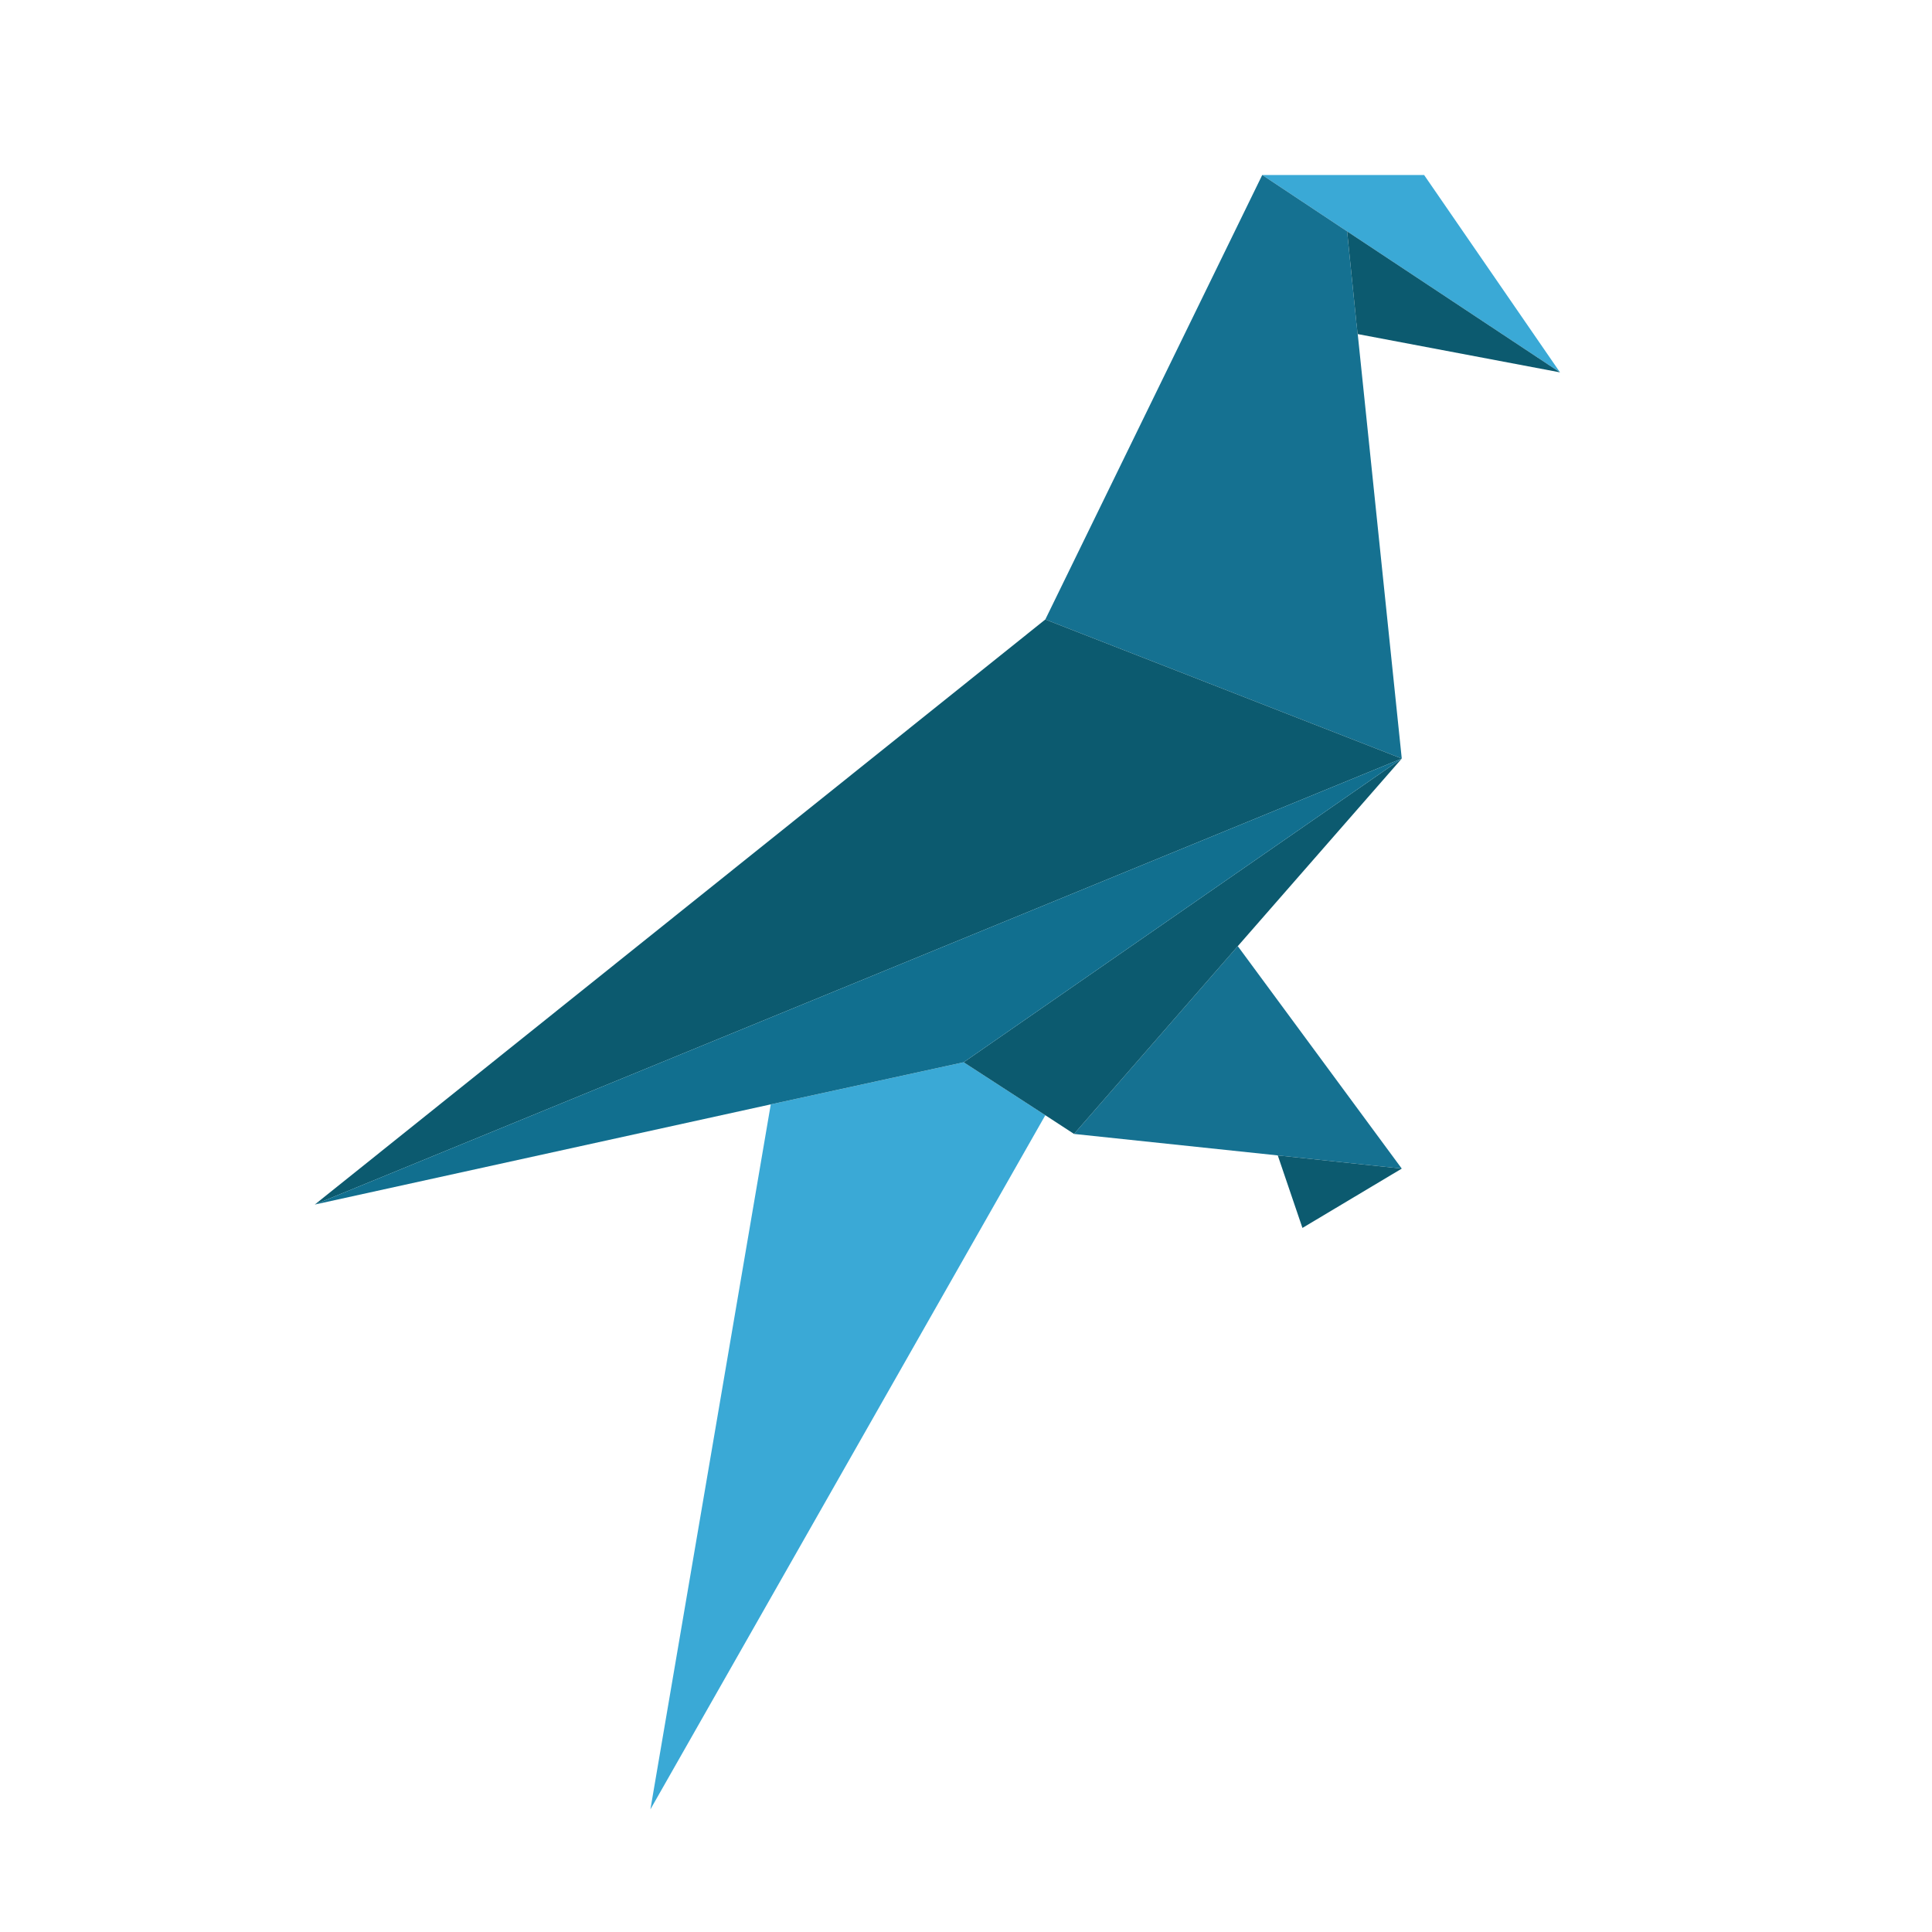 <?xml version="1.0" encoding="utf-8"?>
<!-- Generator: Adobe Illustrator 16.0.0, SVG Export Plug-In . SVG Version: 6.00 Build 0)  -->
<!DOCTYPE svg PUBLIC "-//W3C//DTD SVG 1.1//EN" "http://www.w3.org/Graphics/SVG/1.1/DTD/svg11.dtd">
<svg version="1.1" id="Layer_1" xmlns="http://www.w3.org/2000/svg" xmlns:xlink="http://www.w3.org/1999/xlink" x="0px" y="0px"
	 width="300px" height="300px" viewBox="0 0 300 300" enable-background="new 0 0 300 300" xml:space="preserve">
<g>
	<path fill-rule="evenodd" clip-rule="evenodd" fill="#3AA9D6" d="M196.001,27.172h25.132l21.102,30.646l-33.057-21.895
		L196.001,27.172z M119.684,171.486l29.952-6.538l12.681,8.223l-61.324,107.79L119.684,171.486z"/>
	<path fill-rule="evenodd" clip-rule="evenodd" fill="#157191" d="M217.665,117.79l-55.349-21.598l33.685-69.02l13.177,8.751
		c0.463,4.645,0.936,9.302,1.42,13.969c0,0.176,0.021,0.341,0.066,0.496l0.132,1.486h0.032L217.665,117.79z M166.775,176.077
		l25.428-29.16l25.462,34.543l-19.253-2.048L166.775,176.077z"/>
	<path fill-rule="evenodd" clip-rule="evenodd" fill="#0C5A6F" d="M242.234,57.819l-31.406-5.944h-0.032l-0.132-1.486
		c-0.045-0.154-0.066-0.319-0.066-0.496c-0.484-4.667-0.957-9.324-1.42-13.969L242.234,57.819z M192.203,146.917l-25.428,29.16
		l-4.459-2.906l-12.681-8.223l68.029-47.158L48.88,187.041l113.437-90.849l55.349,21.598L192.203,146.917z M198.412,179.412
		l19.253,2.048l-15.423,9.213L198.412,179.412z"/>
	<polygon fill-rule="evenodd" clip-rule="evenodd" fill="#116F8F" points="48.88,187.041 217.665,117.79 149.636,164.948 
		119.684,171.486 	"/>
</g>
</svg>
